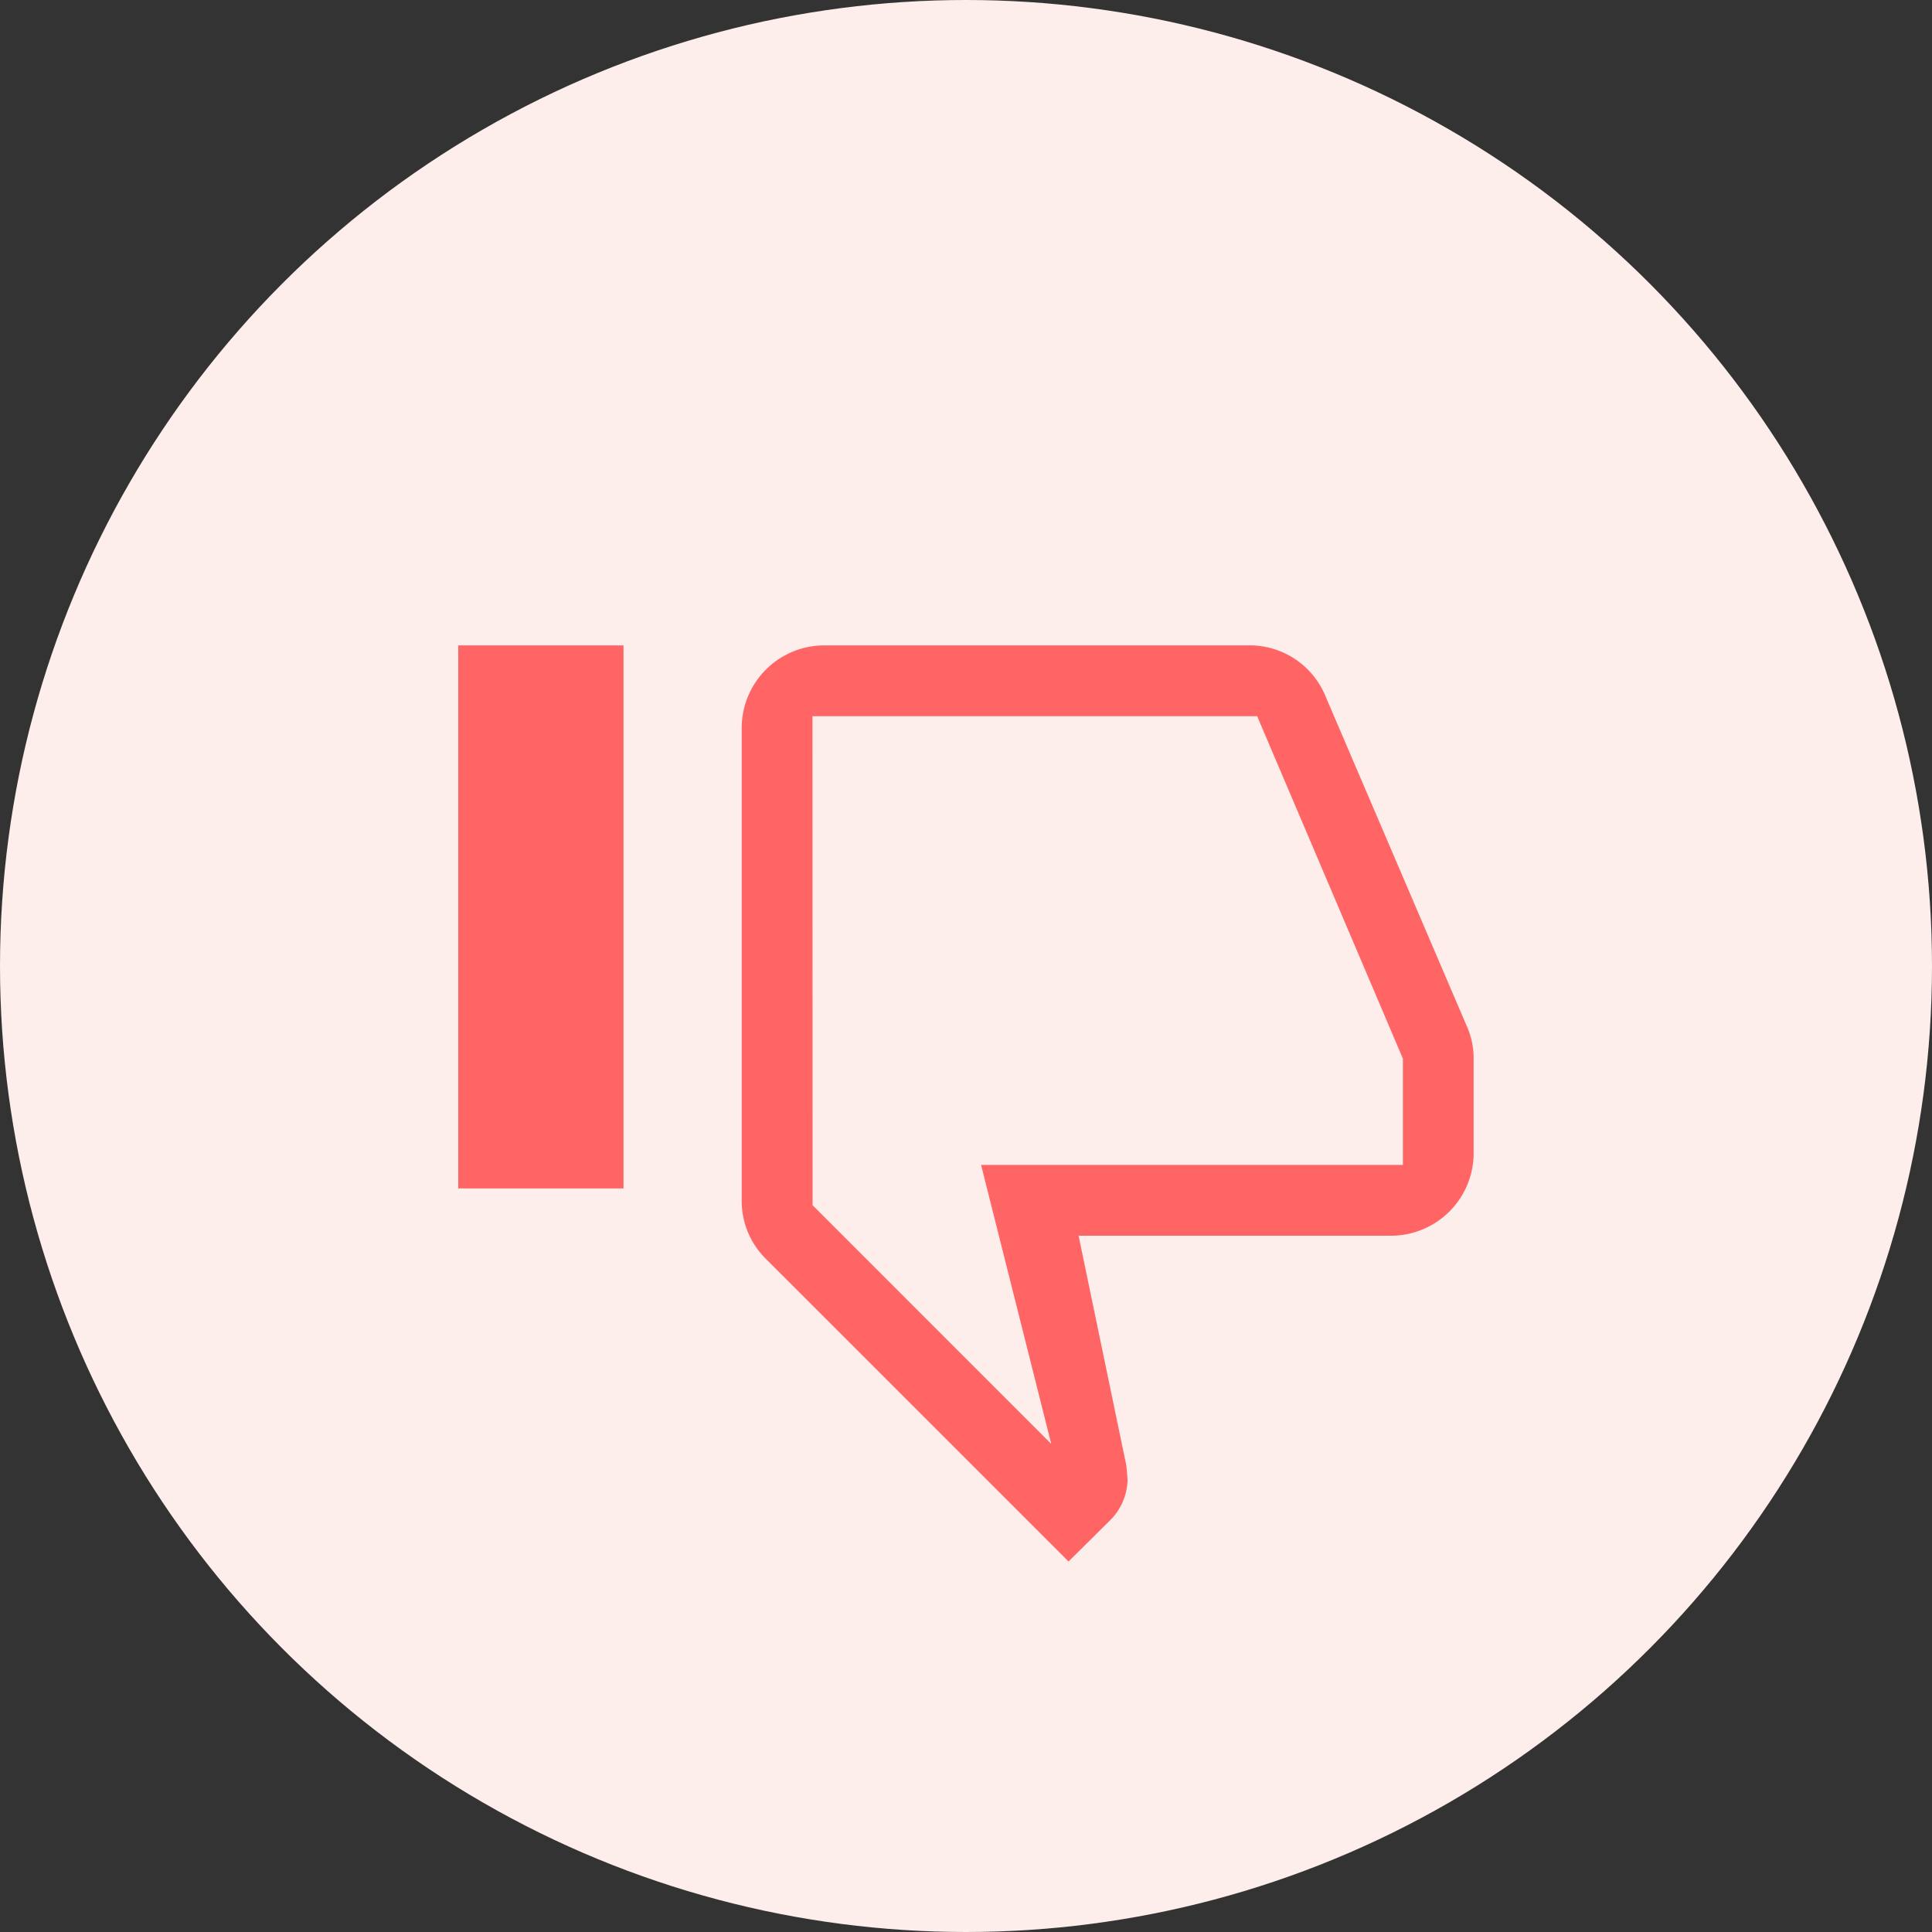 <svg xmlns="http://www.w3.org/2000/svg" width="74" height="74" viewBox="0 0 74 74">
  <rect x="0" y="0" width="74" height="74" fill="#333333" stroke="none"/>
  <g id="Group_5545" data-name="Group 5545" transform="translate(-1318.843 -197.843)">
    <circle id="Ellipse_494" data-name="Ellipse 494" cx="37" cy="37" r="37" transform="translate(1318.843 197.843)" fill="#fdedeb"/>
    <path id="Union_110" data-name="Union 110" d="M11.771,23.487a3.119,3.119,0,0,1-.914-2.233V3.163A3.167,3.167,0,0,1,14.018,0H30.3a3.137,3.137,0,0,1,2.91,1.93l5.463,12.757a3.025,3.025,0,0,1,.219,1.143v3.616a3.168,3.168,0,0,1-3.163,3.166H23.76l1.832,8.815.044.529a2.257,2.257,0,0,1-.666,1.554L23.375,35.09Zm1.8-2.045,9.142,9.144L20.026,19.9H36.182V15.828L30.6,2.713H13.567ZM0,20.8V0H6.33V20.8Z" transform="translate(1336.395 222.562)" fill="#ff6565" stroke="rgba(0,0,0,0)" stroke-miterlimit="10" stroke-width="1"/>
  </g>
</svg>
